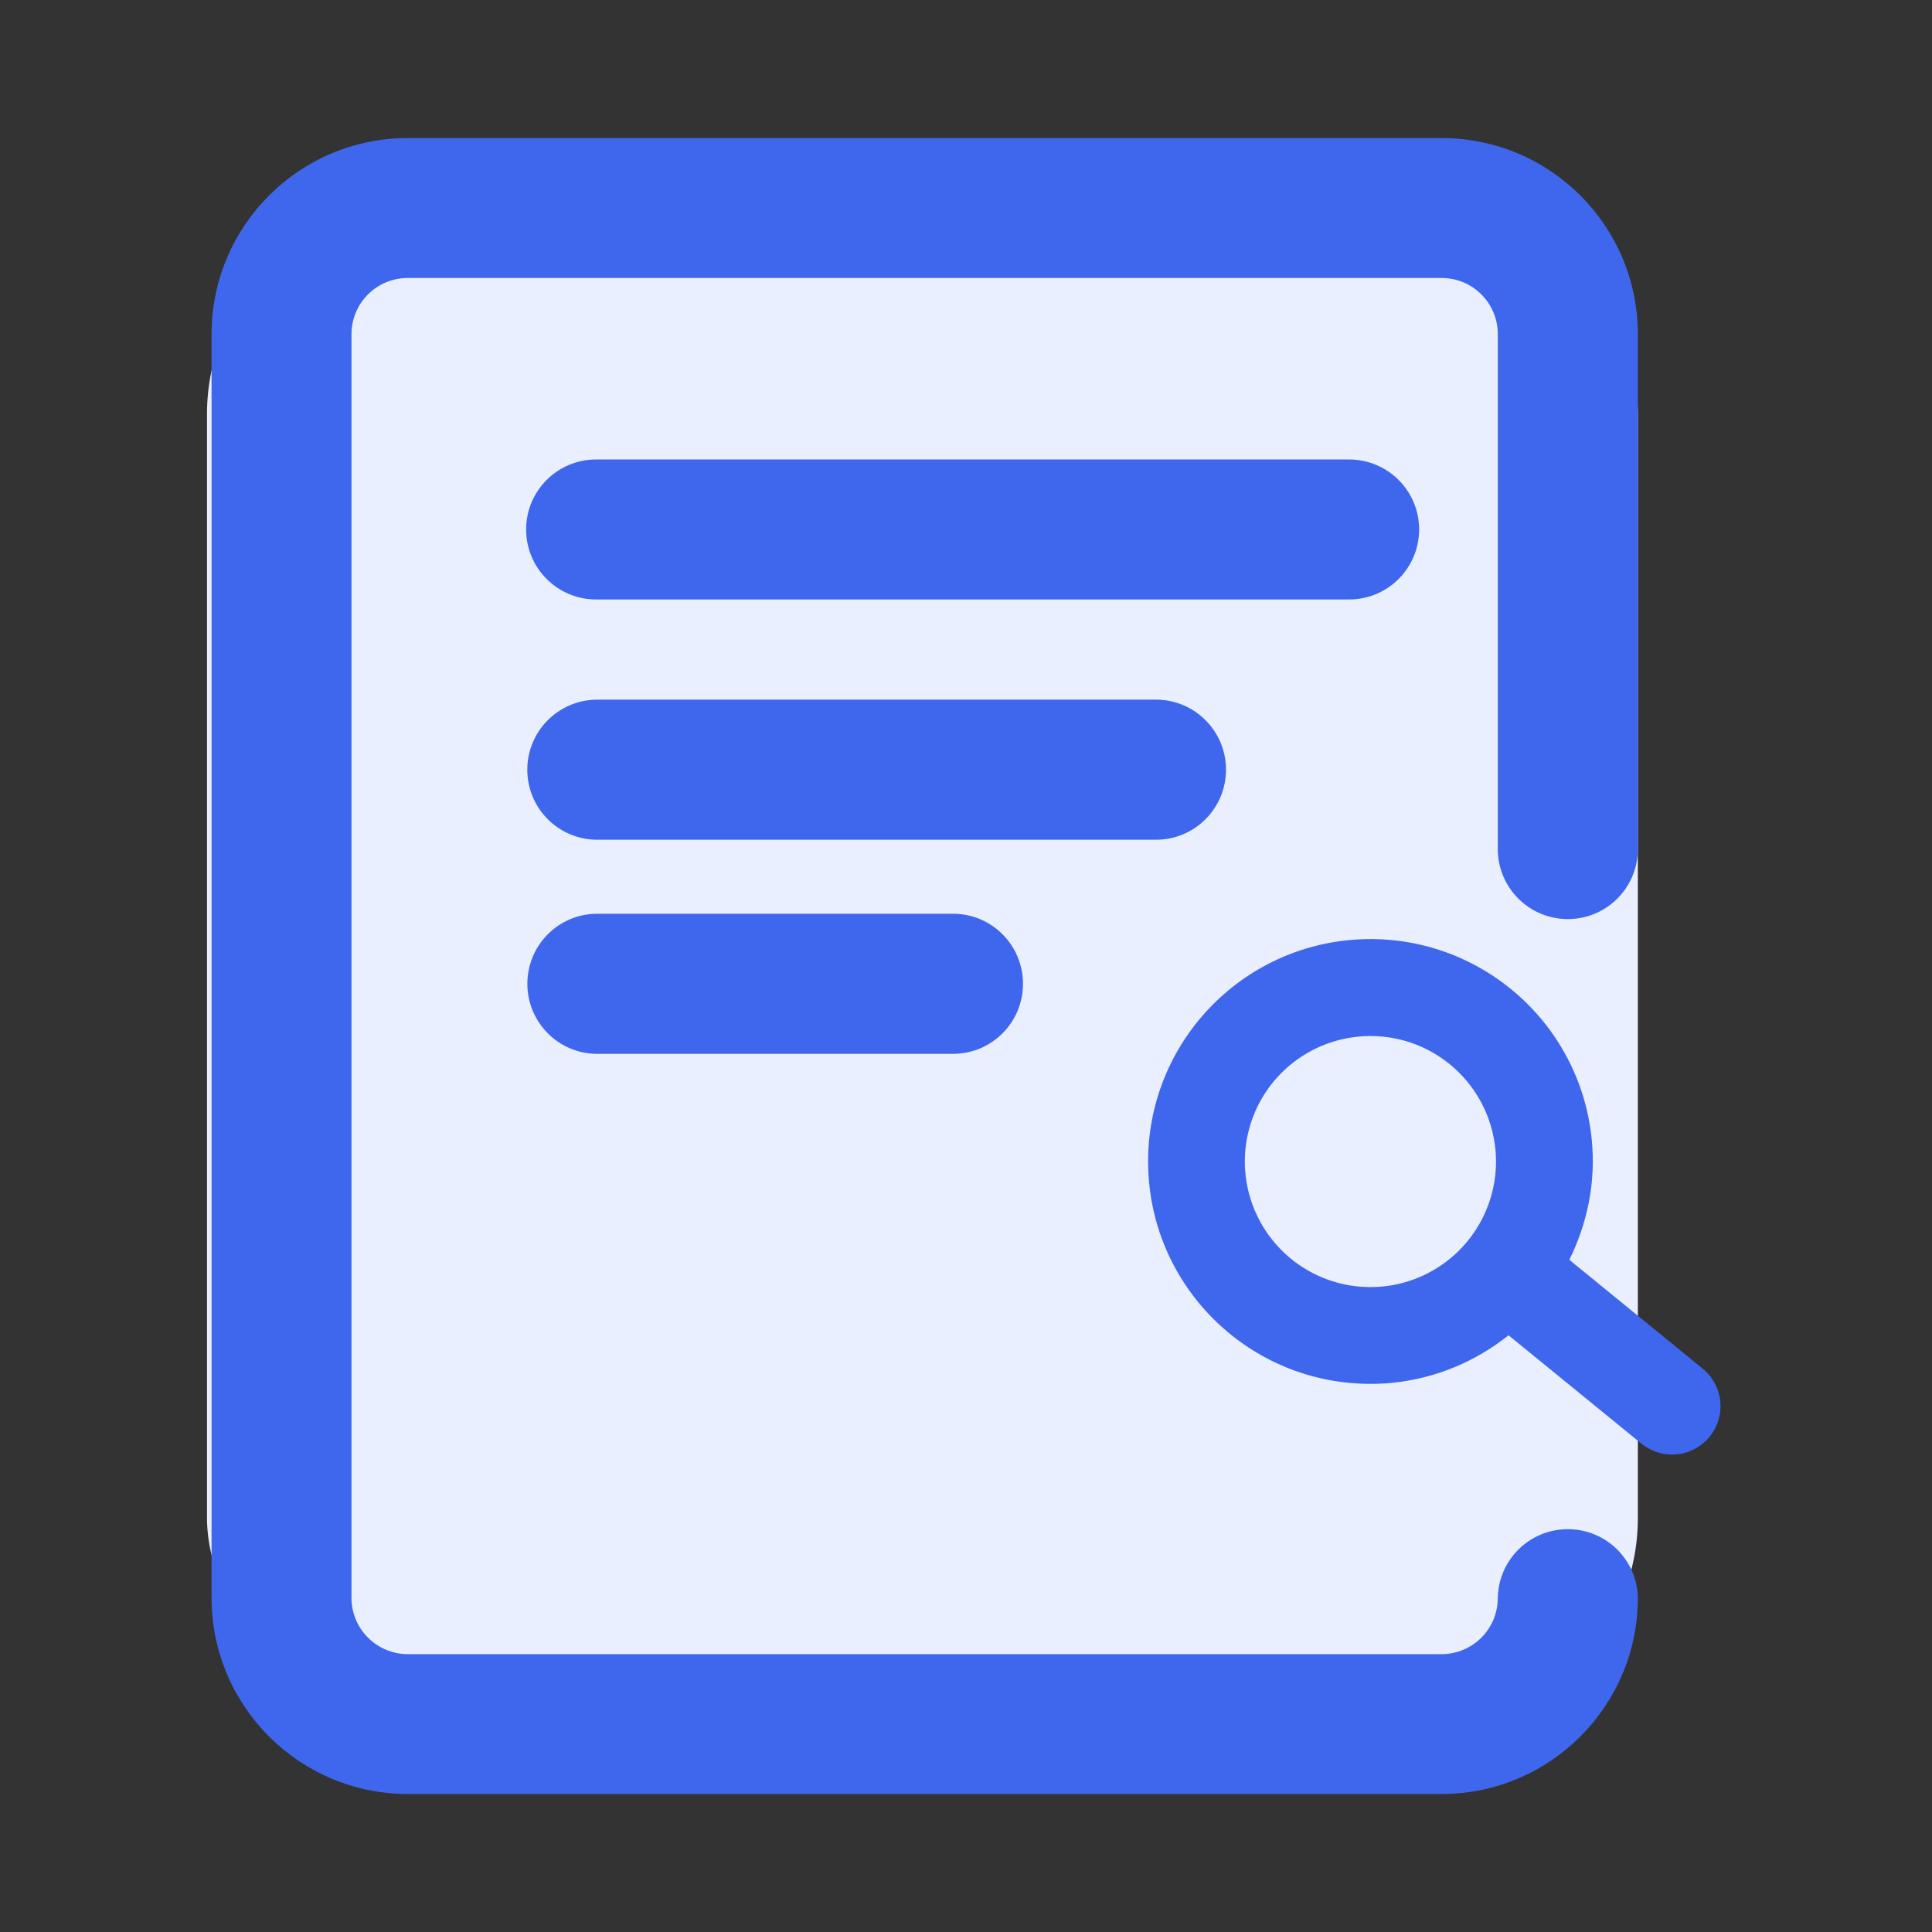 <?xml version="1.0" encoding="UTF-8"?>
<svg width="28px" height="28px" viewBox="0 0 28 28" version="1.1" xmlns="http://www.w3.org/2000/svg" xmlns:xlink="http://www.w3.org/1999/xlink">
    <rect x="0" y="0" width="28" height="28" fill="#333333" stroke="none"/>
    <!-- Generator: Sketch 63 (92445) - https://sketch.com -->
    <title>分片文件解析入库-点击前状态备份 9</title>
    <desc>Created with Sketch.</desc>
    <g id="后台设计" stroke="none" stroke-width="1" fill="none" fill-rule="evenodd">
        <g id="结果文件排序-各种图标状态" transform="translate(-548, -332)">
            <g id="编组-15备份-6" transform="translate(513, 332)">
                <g id="编组-14">
                    <g id="编组-9" transform="translate(35, 0)">
                        <g id="分片文件解析入库-点击前状态备份-6">
                            <g id="编组" transform="translate(3, 2)">
                                <rect id="矩形" fill="#EAEFFF" x="0" y="1" width="20.737" height="22" rx="3"></rect>
                                <path d="M19.722,20.162 C19.168,20.162 18.717,20.605 18.707,21.159 C18.707,21.608 18.344,21.971 17.895,21.973 L2.908,21.973 C2.458,21.971 2.095,21.607 2.094,21.159 L2.094,2.842 C2.095,2.393 2.458,2.03 2.908,2.029 L17.895,2.029 C18.344,2.03 18.707,2.393 18.707,2.842 L18.707,10.322 C18.717,10.877 19.168,11.32 19.722,11.32 C20.276,11.32 20.728,10.877 20.737,10.322 L20.737,2.842 C20.735,1.272 19.464,0.002 17.895,0.001 L2.908,0.001 C1.339,0.002 0.068,1.272 0.066,2.842 L0.066,21.159 C0.068,22.727 1.339,23.998 2.908,24 L17.895,24 C19.463,23.998 20.735,22.727 20.737,21.159 C20.728,20.605 20.276,20.162 19.722,20.162" id="Fill-3" fill="#3F67ED"></path>
                                <path d="M14.768,9.155 C14.768,8.601 14.325,8.15 13.771,8.14 L5.639,8.14 C5.085,8.15 4.642,8.601 4.642,9.155 C4.642,9.709 5.085,10.161 5.639,10.17 L13.771,10.17 C14.325,10.161 14.768,9.709 14.768,9.155" id="Fill-5" fill="#3F67ED"></path>
                                <path d="M17.567,5.673 C17.567,5.113 17.113,4.659 16.552,4.659 L5.639,4.659 C5.079,4.659 4.625,5.113 4.625,5.673 C4.625,6.234 5.079,6.688 5.639,6.688 L16.552,6.688 C17.113,6.688 17.567,6.234 17.567,5.673" id="Fill-7" fill="#3F67ED"></path>
                                <path d="M5.639,11.243 C5.085,11.252 4.643,11.704 4.643,12.258 C4.643,12.812 5.085,13.264 5.639,13.273 L10.829,13.273 C11.383,13.264 11.826,12.812 11.826,12.258 C11.826,11.704 11.383,11.252 10.829,11.243 L5.639,11.243 Z" id="Fill-9" fill="#3F67ED"></path>
                                <path d="M15.711,16.244 C15.141,15.778 14.906,15.015 15.118,14.31 C15.33,13.605 15.946,13.098 16.679,13.024 C16.741,13.018 16.802,13.015 16.863,13.015 C17.796,13.015 18.577,13.723 18.672,14.649 C18.746,15.383 18.372,16.087 17.724,16.436 C17.076,16.785 16.281,16.709 15.711,16.244 M21.675,17.834 L19.744,16.258 C20.004,15.732 20.132,15.134 20.068,14.508 C19.894,12.78 18.38,11.501 16.646,11.617 C14.912,11.733 13.583,13.204 13.641,14.94 C13.698,16.677 15.122,18.055 16.859,18.056 C16.968,18.056 17.076,18.052 17.187,18.04 C17.824,17.974 18.397,17.724 18.863,17.352 L20.788,18.922 C20.914,19.024 21.07,19.081 21.232,19.081 C21.529,19.081 21.795,18.893 21.895,18.613 C21.994,18.334 21.906,18.02 21.675,17.834" id="Fill-11" fill="#3F67ED"></path>
                            </g>
                        </g>
                    </g>
                </g>
            </g>
        </g>
    </g>
</svg>